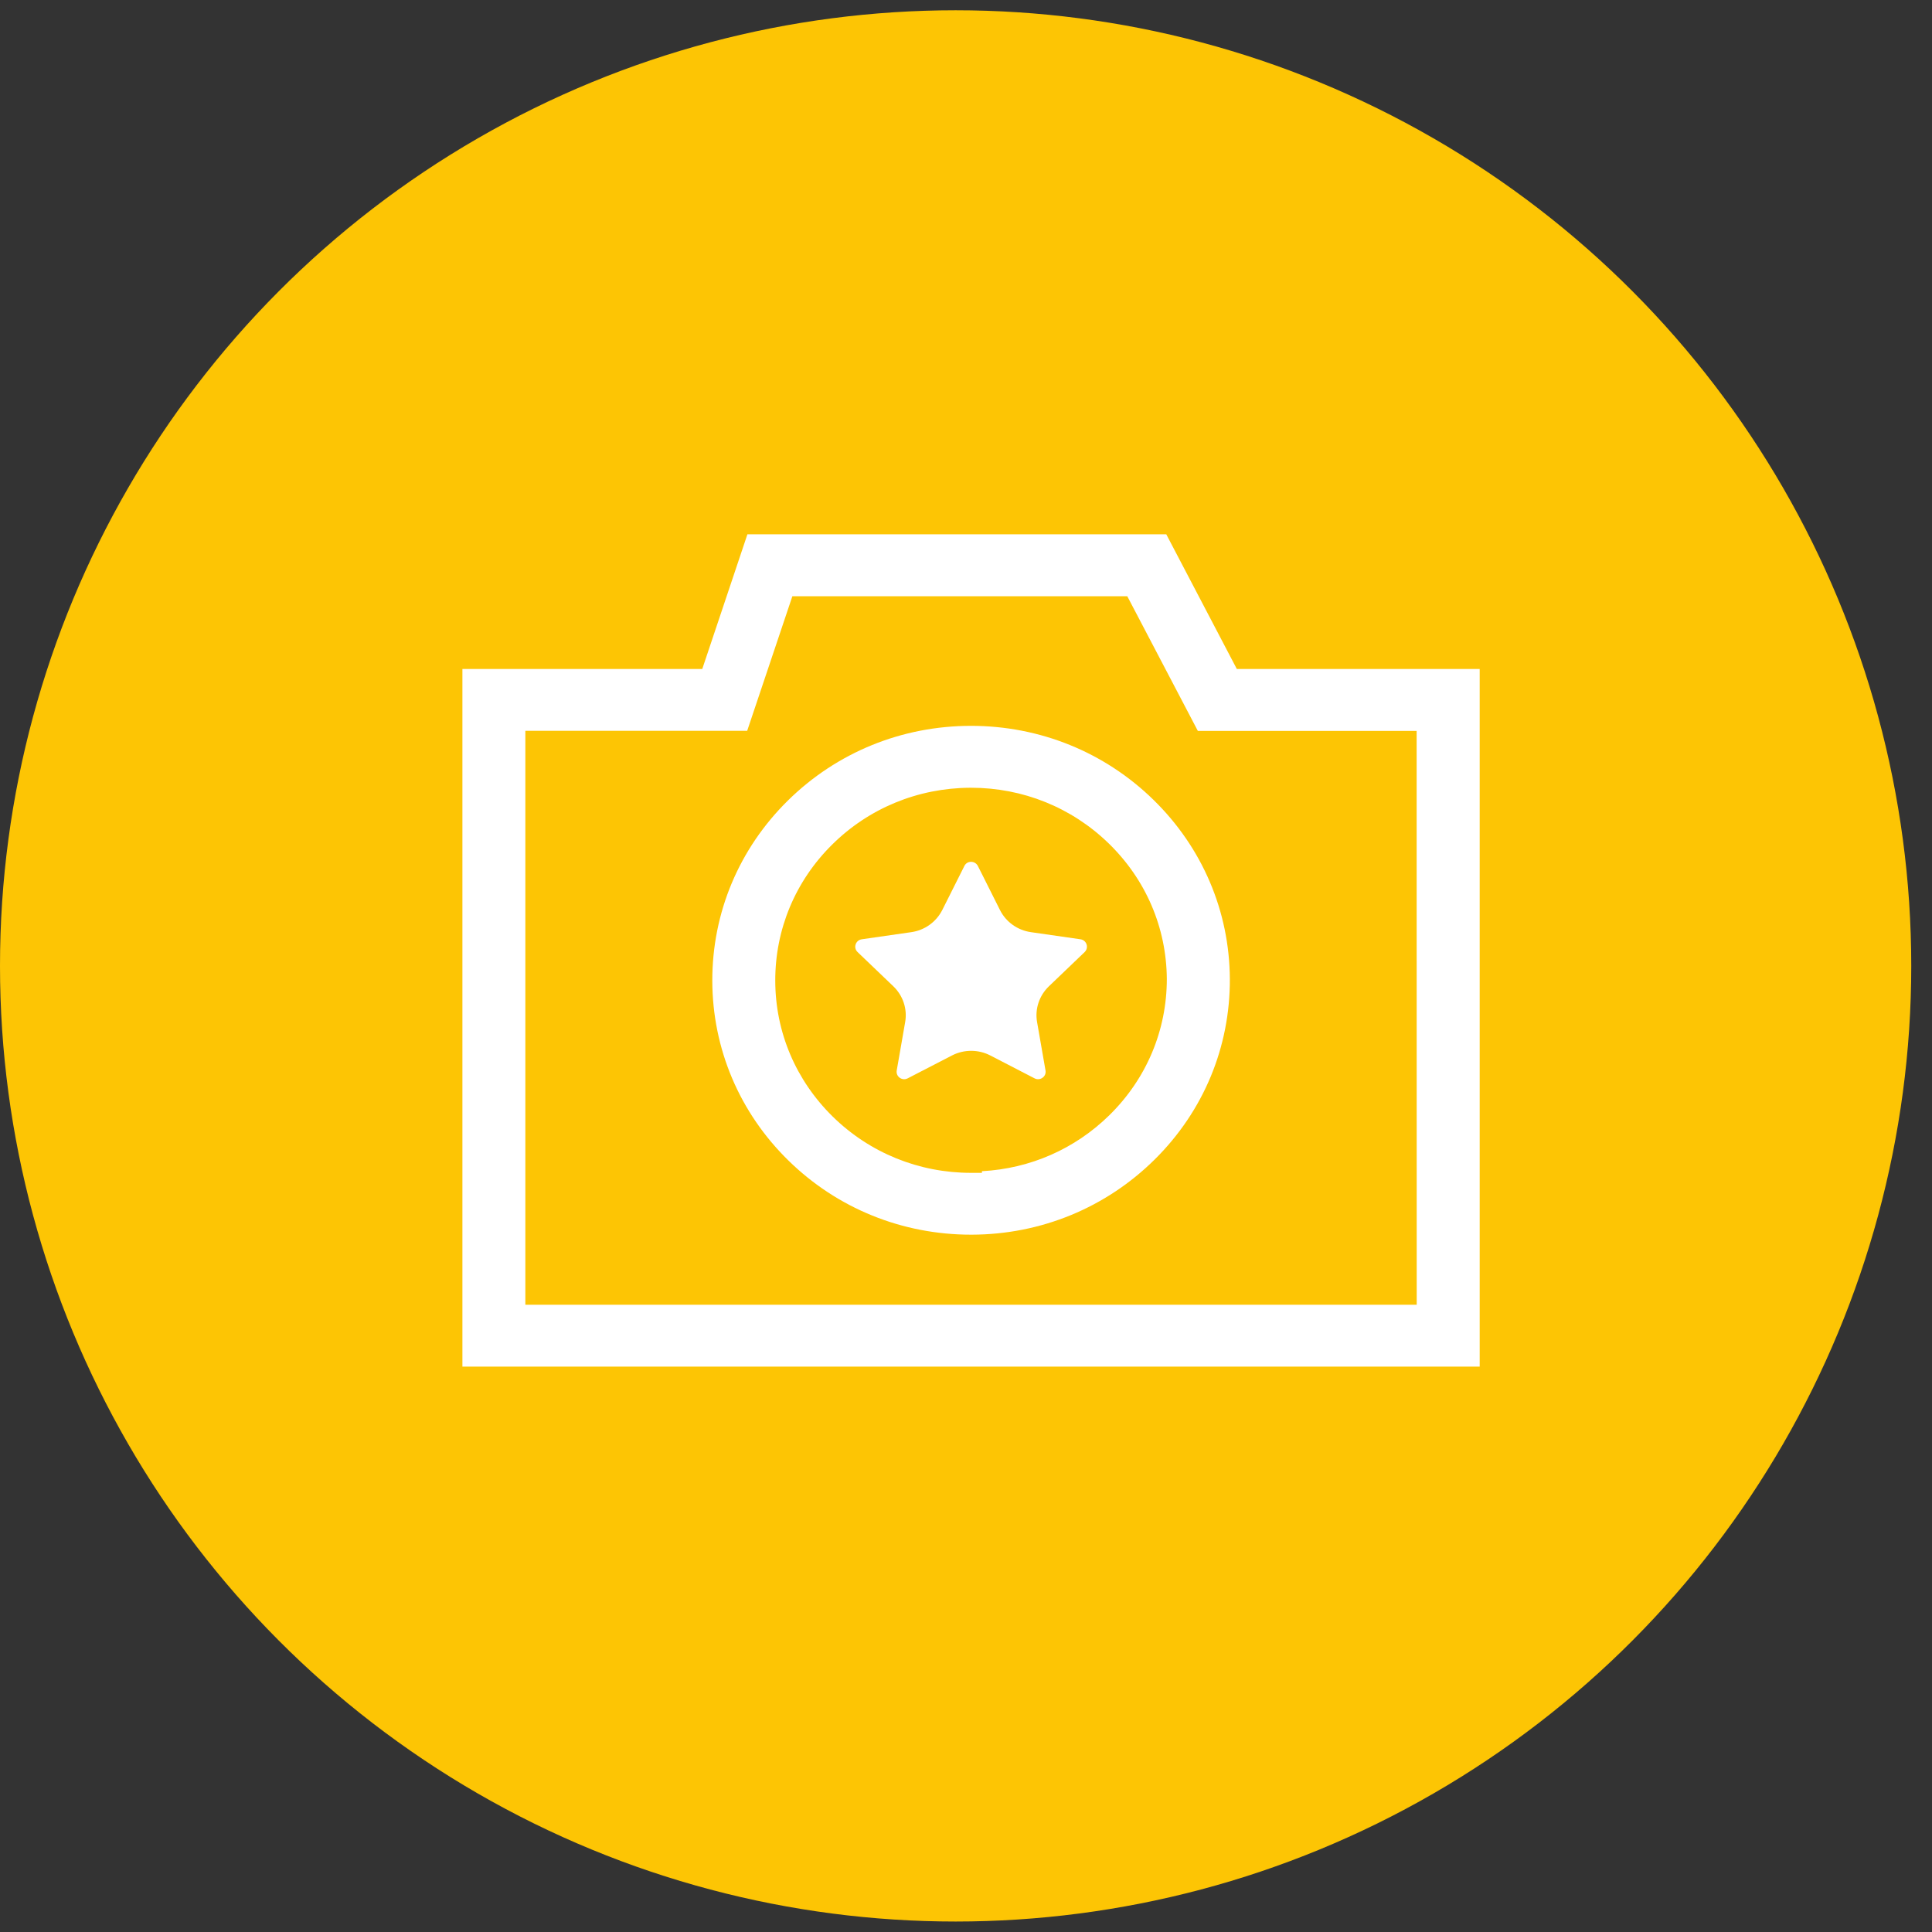 <svg width="76" height="76" viewBox="0 0 76 76" fill="none" xmlns="http://www.w3.org/2000/svg">
<rect x="0" y="0" width="76" height="76" fill="#333333" stroke="none"/>
<circle cx="37.592" cy="37.996" r="37.592" fill="#FDC504"/>
<path d="M38.467 34.065L39.337 35.799C39.572 36.269 40.029 36.595 40.557 36.669L42.502 36.949C42.747 36.984 42.843 37.278 42.668 37.451L41.261 38.799C40.88 39.164 40.705 39.693 40.796 40.206L41.128 42.11C41.17 42.351 40.913 42.532 40.696 42.419L38.956 41.519C38.485 41.276 37.92 41.276 37.449 41.519L35.707 42.419C35.489 42.532 35.233 42.351 35.275 42.11L35.607 40.206C35.698 39.69 35.522 39.164 35.142 38.799L33.734 37.451C33.556 37.281 33.656 36.984 33.901 36.949L35.846 36.669C36.374 36.595 36.827 36.269 37.066 35.799L37.936 34.065C38.041 33.848 38.355 33.848 38.467 34.065Z" fill="white"/>
<path d="M18.19 53.76H58.207V26.317H48.654L45.879 21.019H29.401L27.625 26.317H18.19V53.76ZM55.73 51.325H20.666V28.749H29.392L31.17 23.454H44.344L47.12 28.752H55.727L55.73 51.325Z" fill="white"/>
<path d="M45.377 31.466C43.456 29.587 40.907 28.553 38.198 28.553C35.477 28.553 32.919 29.596 30.995 31.49C29.071 33.385 28.017 35.903 28.02 38.579C28.026 41.255 29.09 43.77 31.019 45.656C32.94 47.536 35.489 48.569 38.198 48.569C38.21 48.569 38.222 48.569 38.235 48.569C40.956 48.56 43.511 47.506 45.429 45.605C47.346 43.705 48.391 41.184 48.379 38.508C48.364 35.847 47.298 33.346 45.377 31.466ZM43.644 43.865C42.291 45.196 40.524 45.971 38.627 46.072V46.137H38.198C36.145 46.137 34.212 45.35 32.759 43.925C31.306 42.499 30.5 40.601 30.497 38.582C30.491 36.563 31.285 34.659 32.732 33.227C34.178 31.793 36.105 31 38.159 30.988C38.171 30.988 38.186 30.988 38.198 30.988C40.237 30.988 42.158 31.764 43.61 33.174C45.072 34.594 45.885 36.485 45.9 38.508C45.9 40.533 45.099 42.434 43.644 43.865Z" fill="white"/>
</svg>
